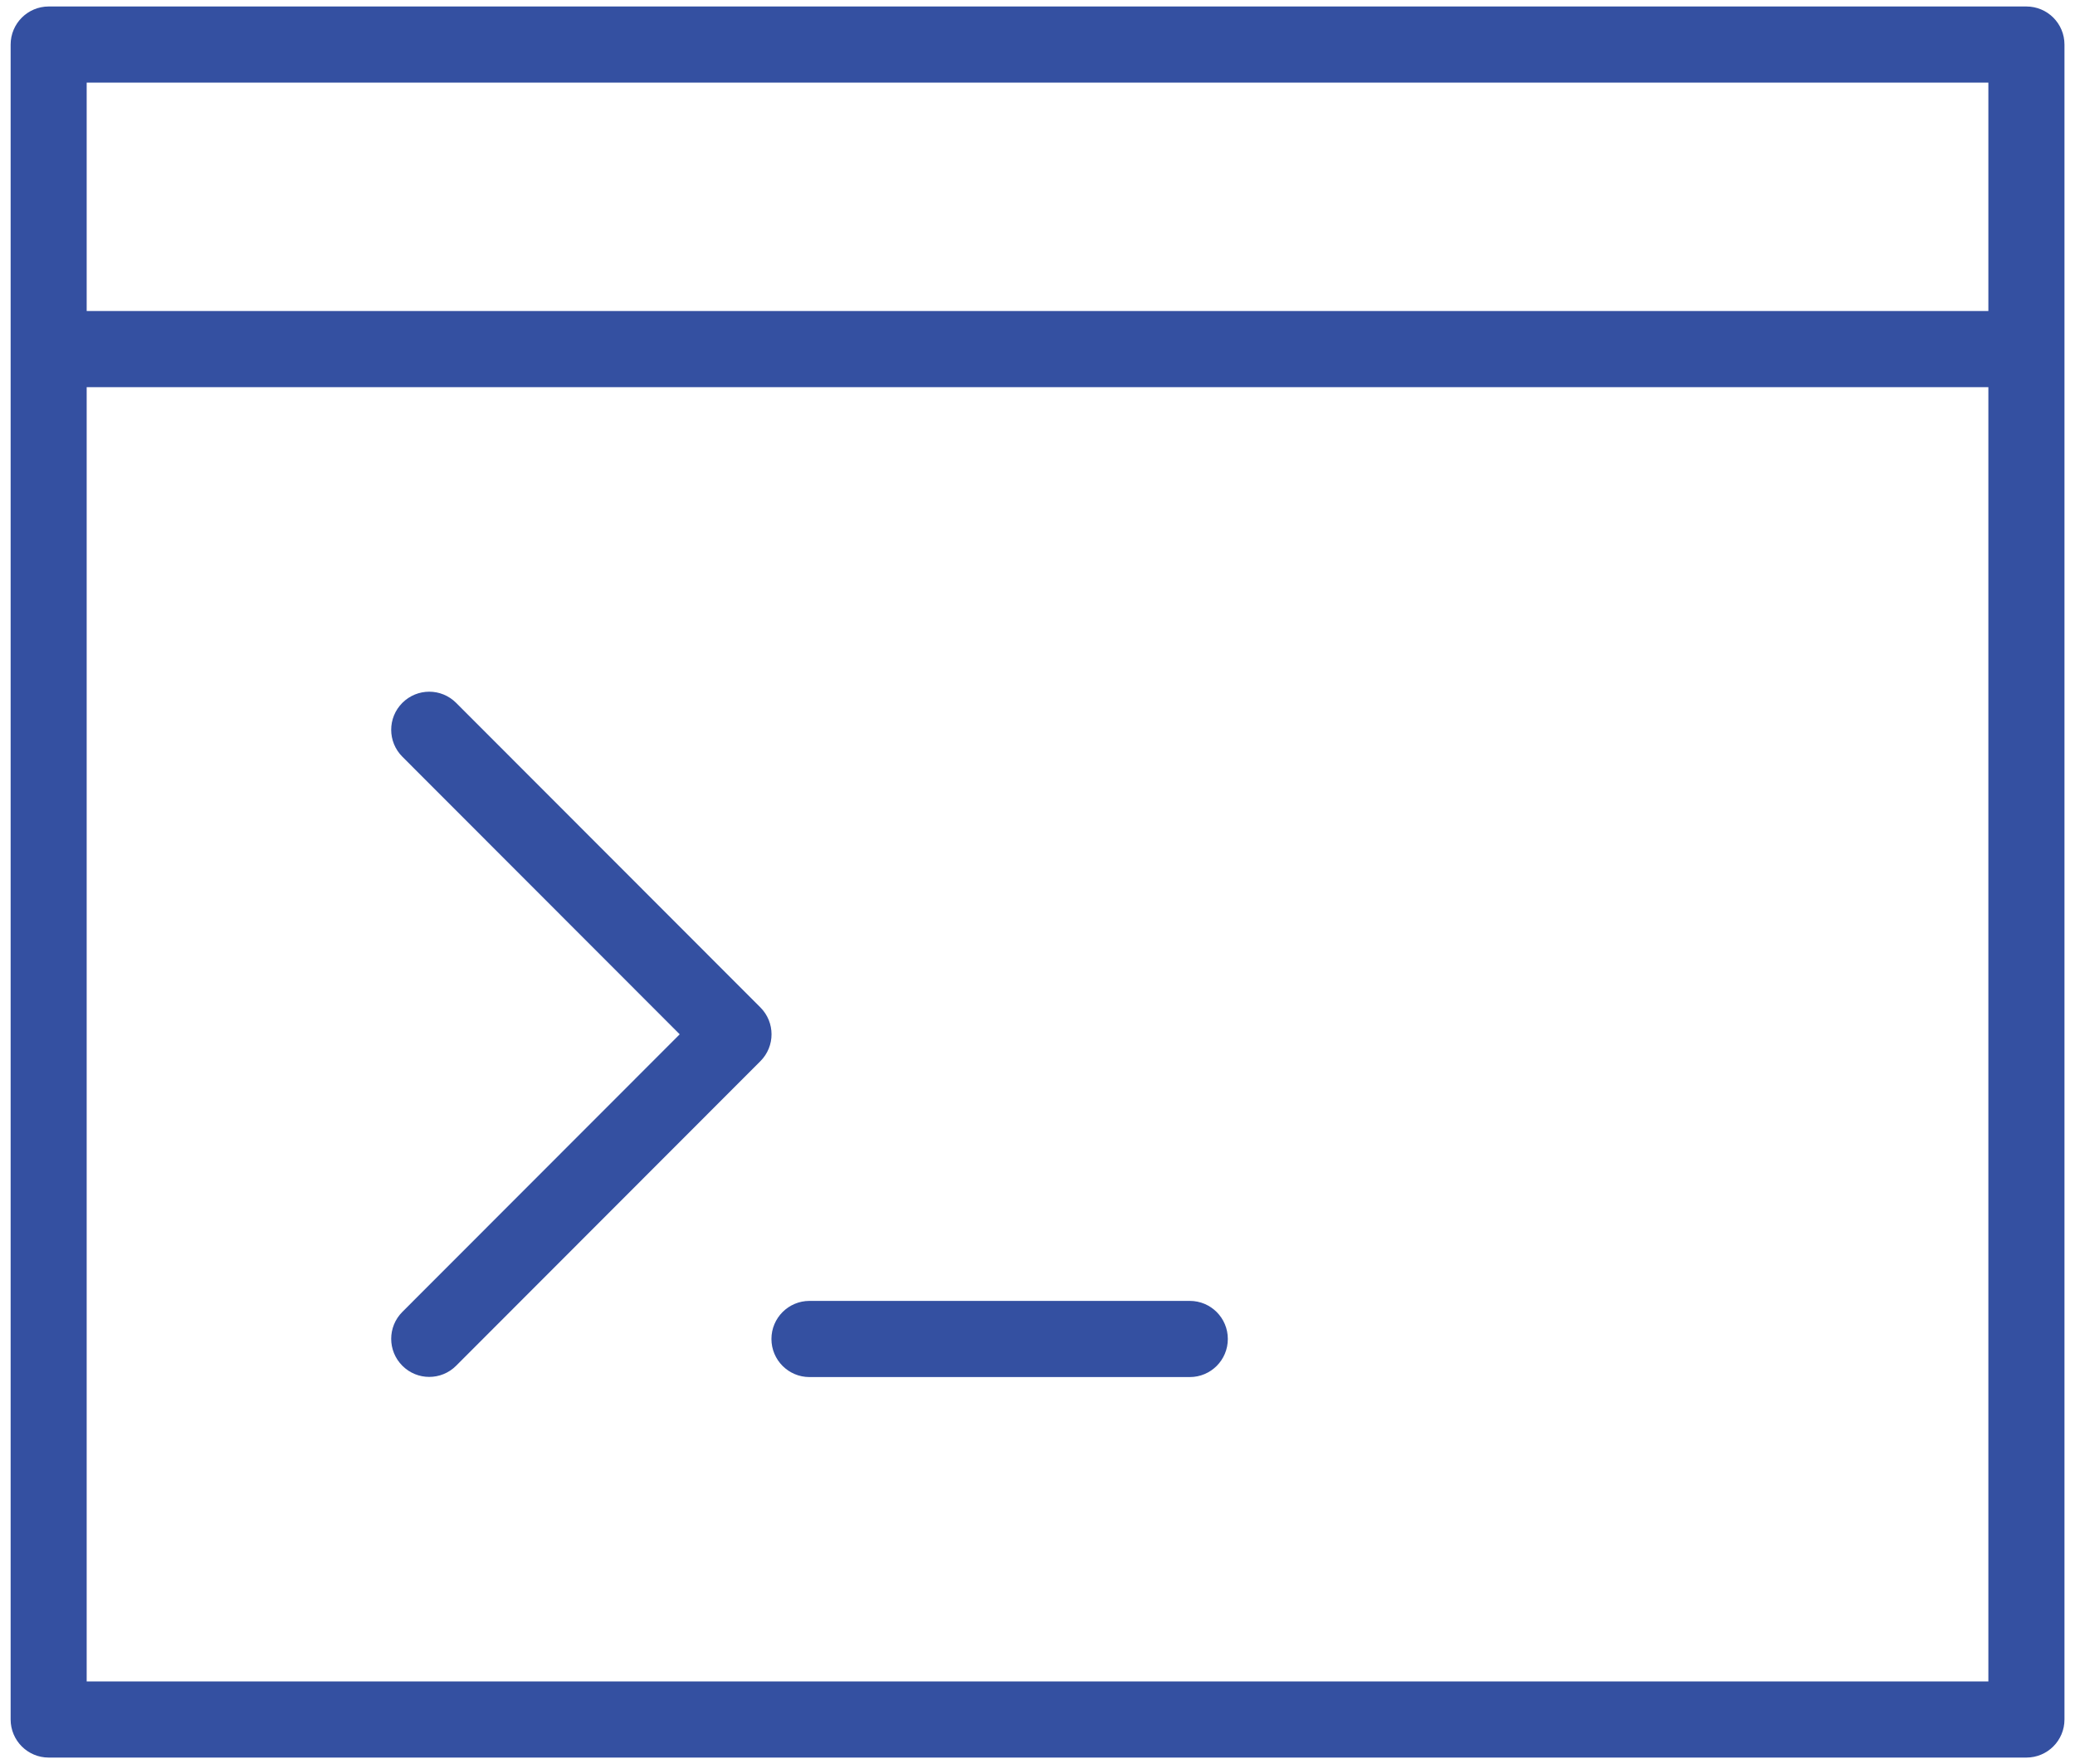 <svg width="40" height="34" viewBox="0 0 40 34" fill="none" xmlns="http://www.w3.org/2000/svg">
<path d="M38.491 1.592V1.431H38.33H1.671H1.51V1.592V5.995V6.156H1.671H38.33H38.491V5.995V1.592ZM1.51 32.408V32.569H1.671H38.33H38.491V32.408V7.462V7.301H38.33H1.671H1.51V7.462V32.408ZM0.938 0.286H39.063C39.38 0.286 39.636 0.542 39.636 0.859V33.142C39.636 33.459 39.38 33.715 39.063 33.715H0.938C0.623 33.715 0.366 33.459 0.366 33.142V0.859C0.366 0.543 0.623 0.286 0.938 0.286Z" fill="#3450A1" stroke="#3450A1" stroke-width="0.322"/>
<path d="M13.217 20.049L13.331 19.936L13.217 19.822L7.87 14.471C7.646 14.247 7.646 13.885 7.87 13.661C8.094 13.437 8.455 13.437 8.679 13.661L14.544 19.531C14.768 19.755 14.768 20.116 14.544 20.34L8.679 26.21C8.567 26.322 8.421 26.378 8.274 26.378C8.128 26.378 7.982 26.322 7.87 26.21C7.646 25.986 7.646 25.624 7.87 25.4L13.217 20.049Z" fill="#3450A1" stroke="#3450A1" stroke-width="0.322"/>
<path d="M15.604 25.235H22.936C23.252 25.235 23.508 25.491 23.508 25.808C23.508 26.125 23.252 26.381 22.936 26.381H15.604C15.289 26.381 15.032 26.125 15.032 25.808C15.032 25.491 15.289 25.235 15.604 25.235Z" fill="#3450A1" stroke="#3450A1" stroke-width="0.322"/>
</svg>
